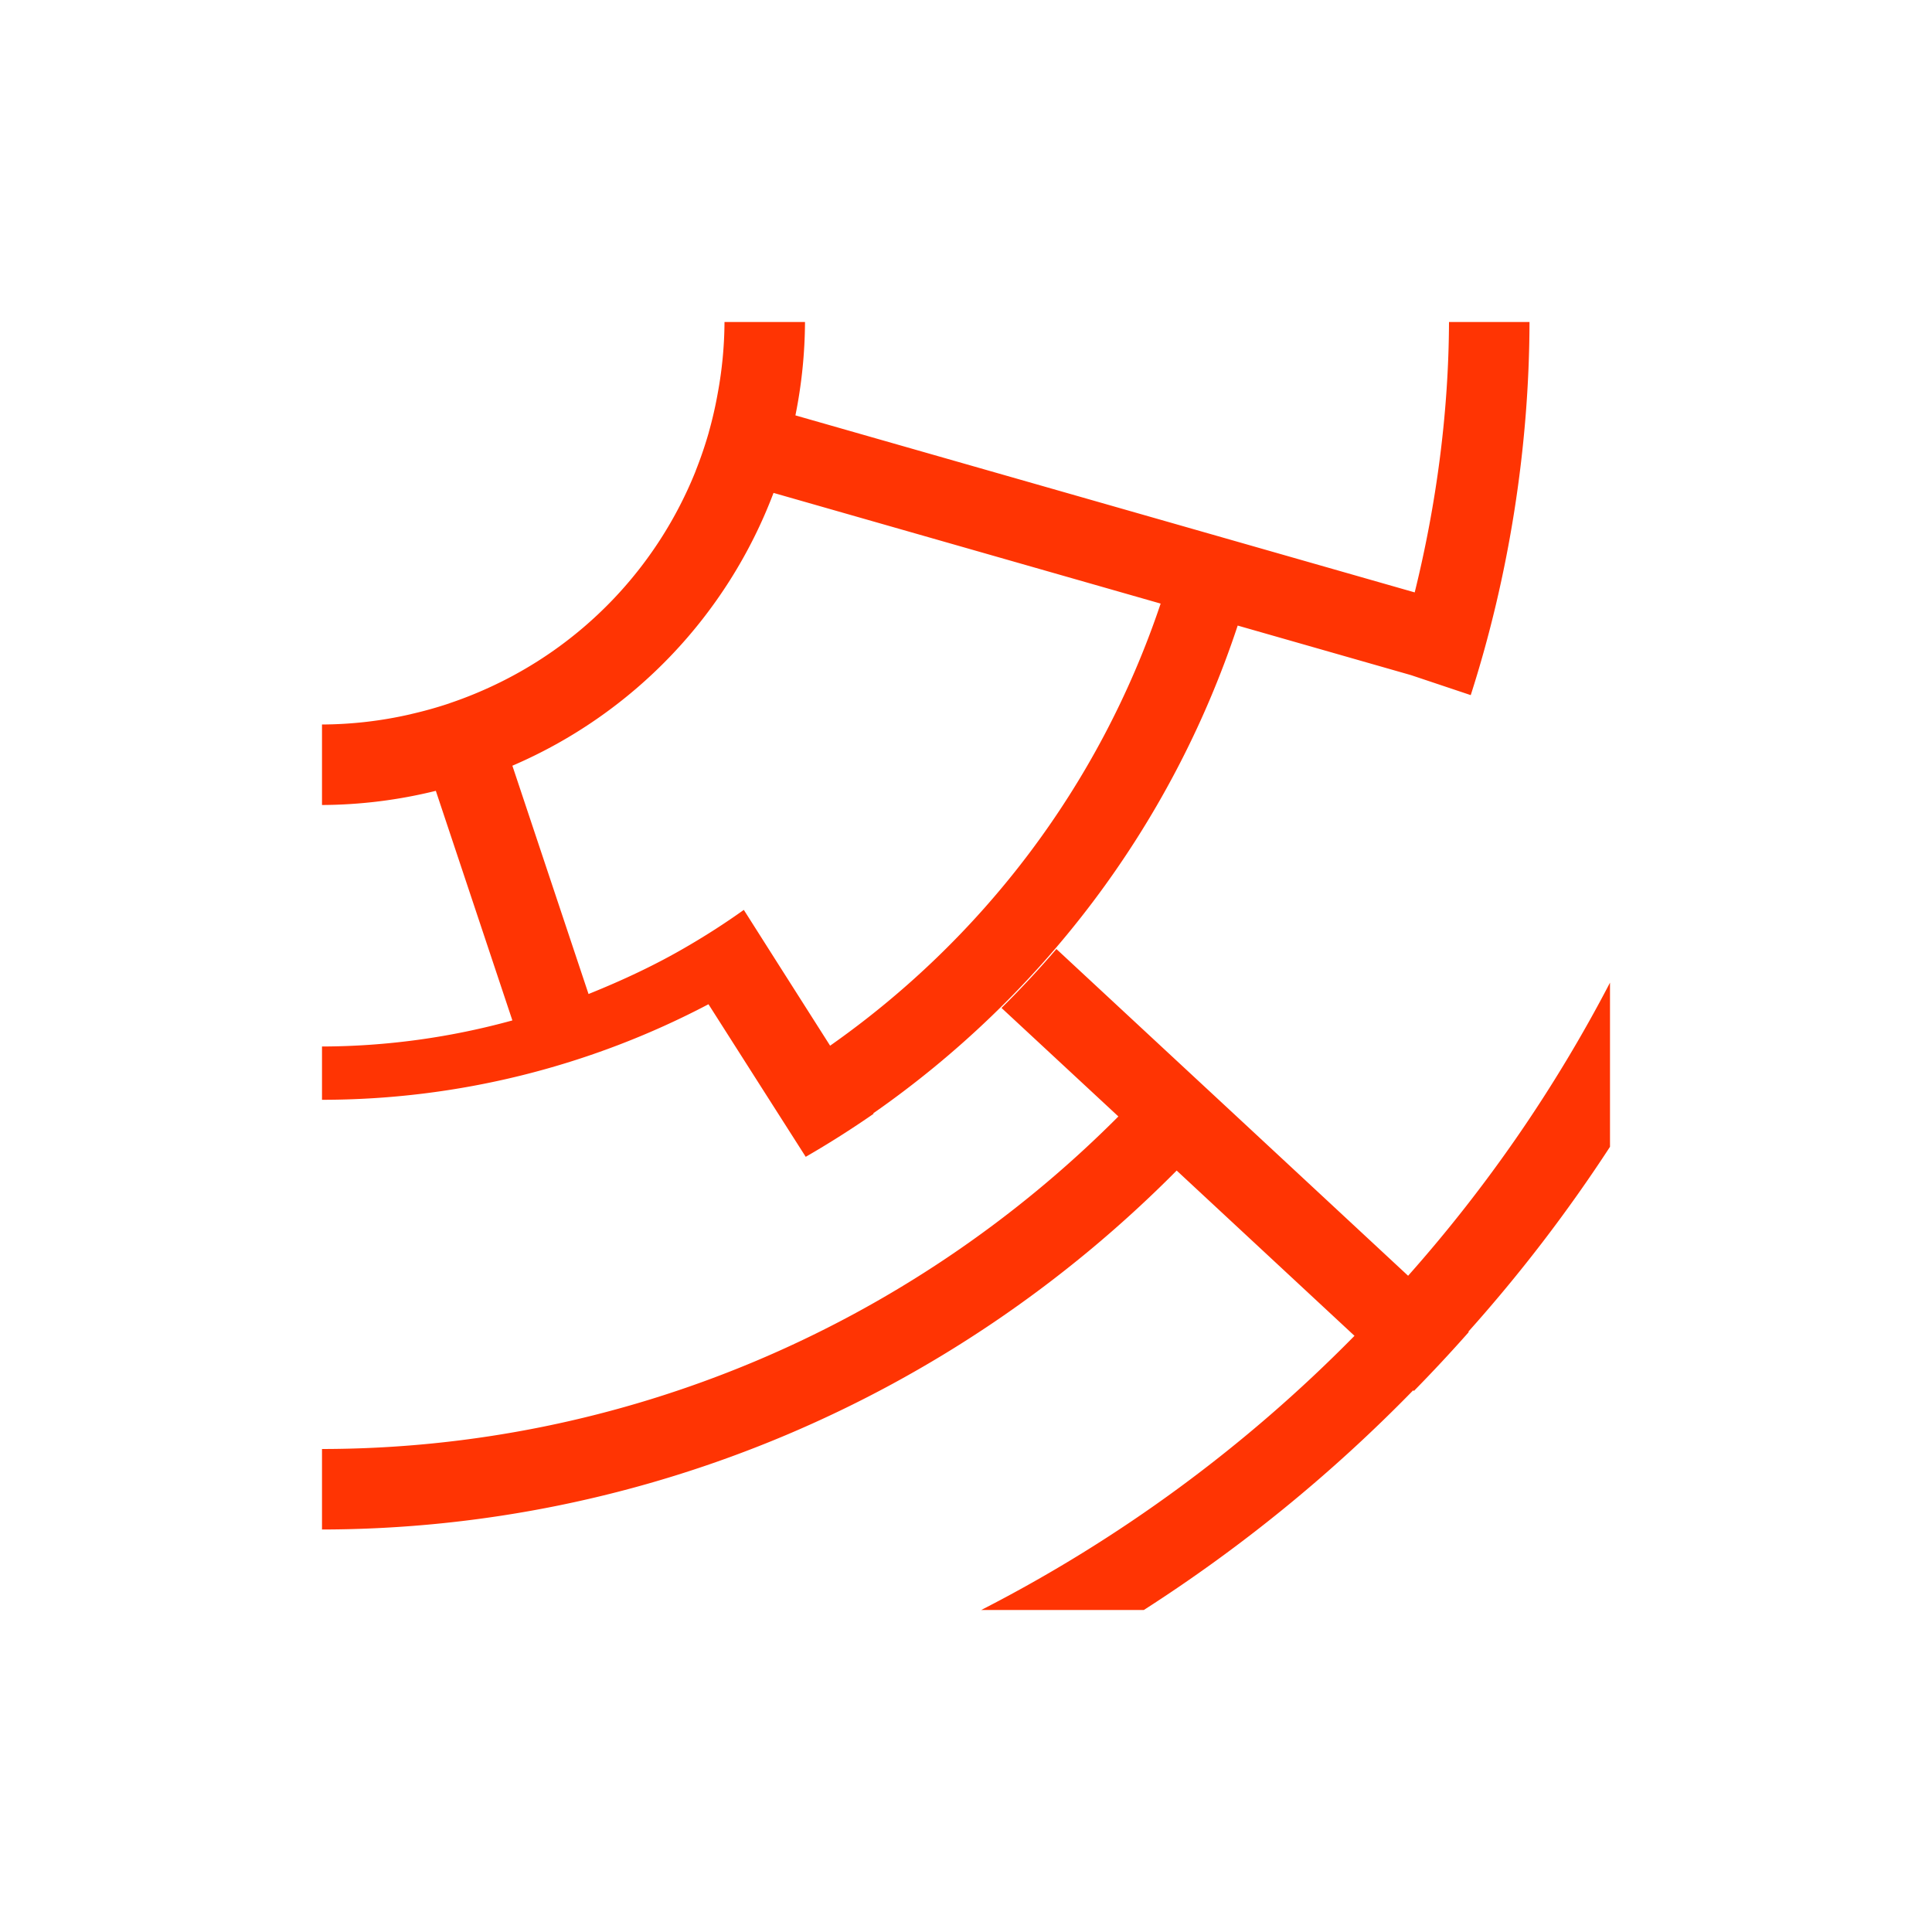 <svg xmlns="http://www.w3.org/2000/svg" viewBox="0 0 24 24">
  <defs id="defs3051">
    <style type="text/css" id="current-color-scheme">
      .ColorScheme-Text {
        color:#FF3403;
      }
      </style>
  </defs><g transform="translate(1,1)">
 <path 
     style="fill:currentColor;fill-opacity:1;stroke:none" 
     d="M 8 3 A 5 5 0 0 1 7.916 3.885 A 5 5 0 0 1 7.805 4.369 A 5 5 0 0 1 7.805 4.371 A 5 5 0 0 1 7.643 4.846 A 5 5 0 0 1 7.643 4.848 A 5 5 0 0 1 5.045 7.555 A 5 5 0 0 1 4.59 7.734 A 5 5 0 0 1 4.58 7.738 A 5 5 0 0 1 4.568 7.742 A 5 5 0 0 1 4.113 7.869 A 5 5 0 0 1 4.098 7.873 A 5 5 0 0 1 3 8 L 3 9 A 6 6 0 0 0 4.414 8.824 L 5.365 11.676 C 4.6 11.887 3.804 11.998 3 12 L 3 12.662 C 4.684 12.662 6.332 12.248 7.801 11.475 L 8.471 12.527 L 9.008 13.369 L 9.008 13.371 A 12 12 0 0 0 9.852 12.836 L 9.848 12.83 C 11.922 11.383 13.541 9.291 14.375 6.771 L 16.529 7.387 L 17.27 7.635 C 17.744 6.16 17.997 4.554 18 3 L 17 3 C 16.996 4.116 16.845 5.262 16.574 6.359 L 8.881 4.16 A 6 6 0 0 0 9 3 L 8 3 z M 8.609 5.123 L 13.418 6.498 C 12.653 8.777 11.187 10.673 9.312 11.99 L 8.664 10.971 L 8.24 10.303 A 9 9 0 0 1 7.541 10.754 C 7.146 10.986 6.733 11.178 6.311 11.348 L 5.365 8.512 A 6 6 0 0 0 8.609 5.123 z M 12.123 10.789 A 12 12 0 0 1 11.441 11.521 L 12.893 12.869 C 10.279 15.492 6.73 16.997 3 17 L 3 18 C 7.007 17.994 10.816 16.368 13.617 13.541 L 15.826 15.594 A 18 18 0 0 1 11.189 19 L 13.209 19 A 19 19 0 0 0 16.555 16.271 L 16.564 16.279 A 19 19 0 0 0 17.246 15.547 L 17.24 15.543 A 19 19 0 0 0 19 13.246 L 19 11.207 A 18 18 0 0 1 16.492 14.848 L 14.312 12.822 L 13.586 12.148 L 12.123 10.789 z "
     class="ColorScheme-Text"
     />
</g></svg>
